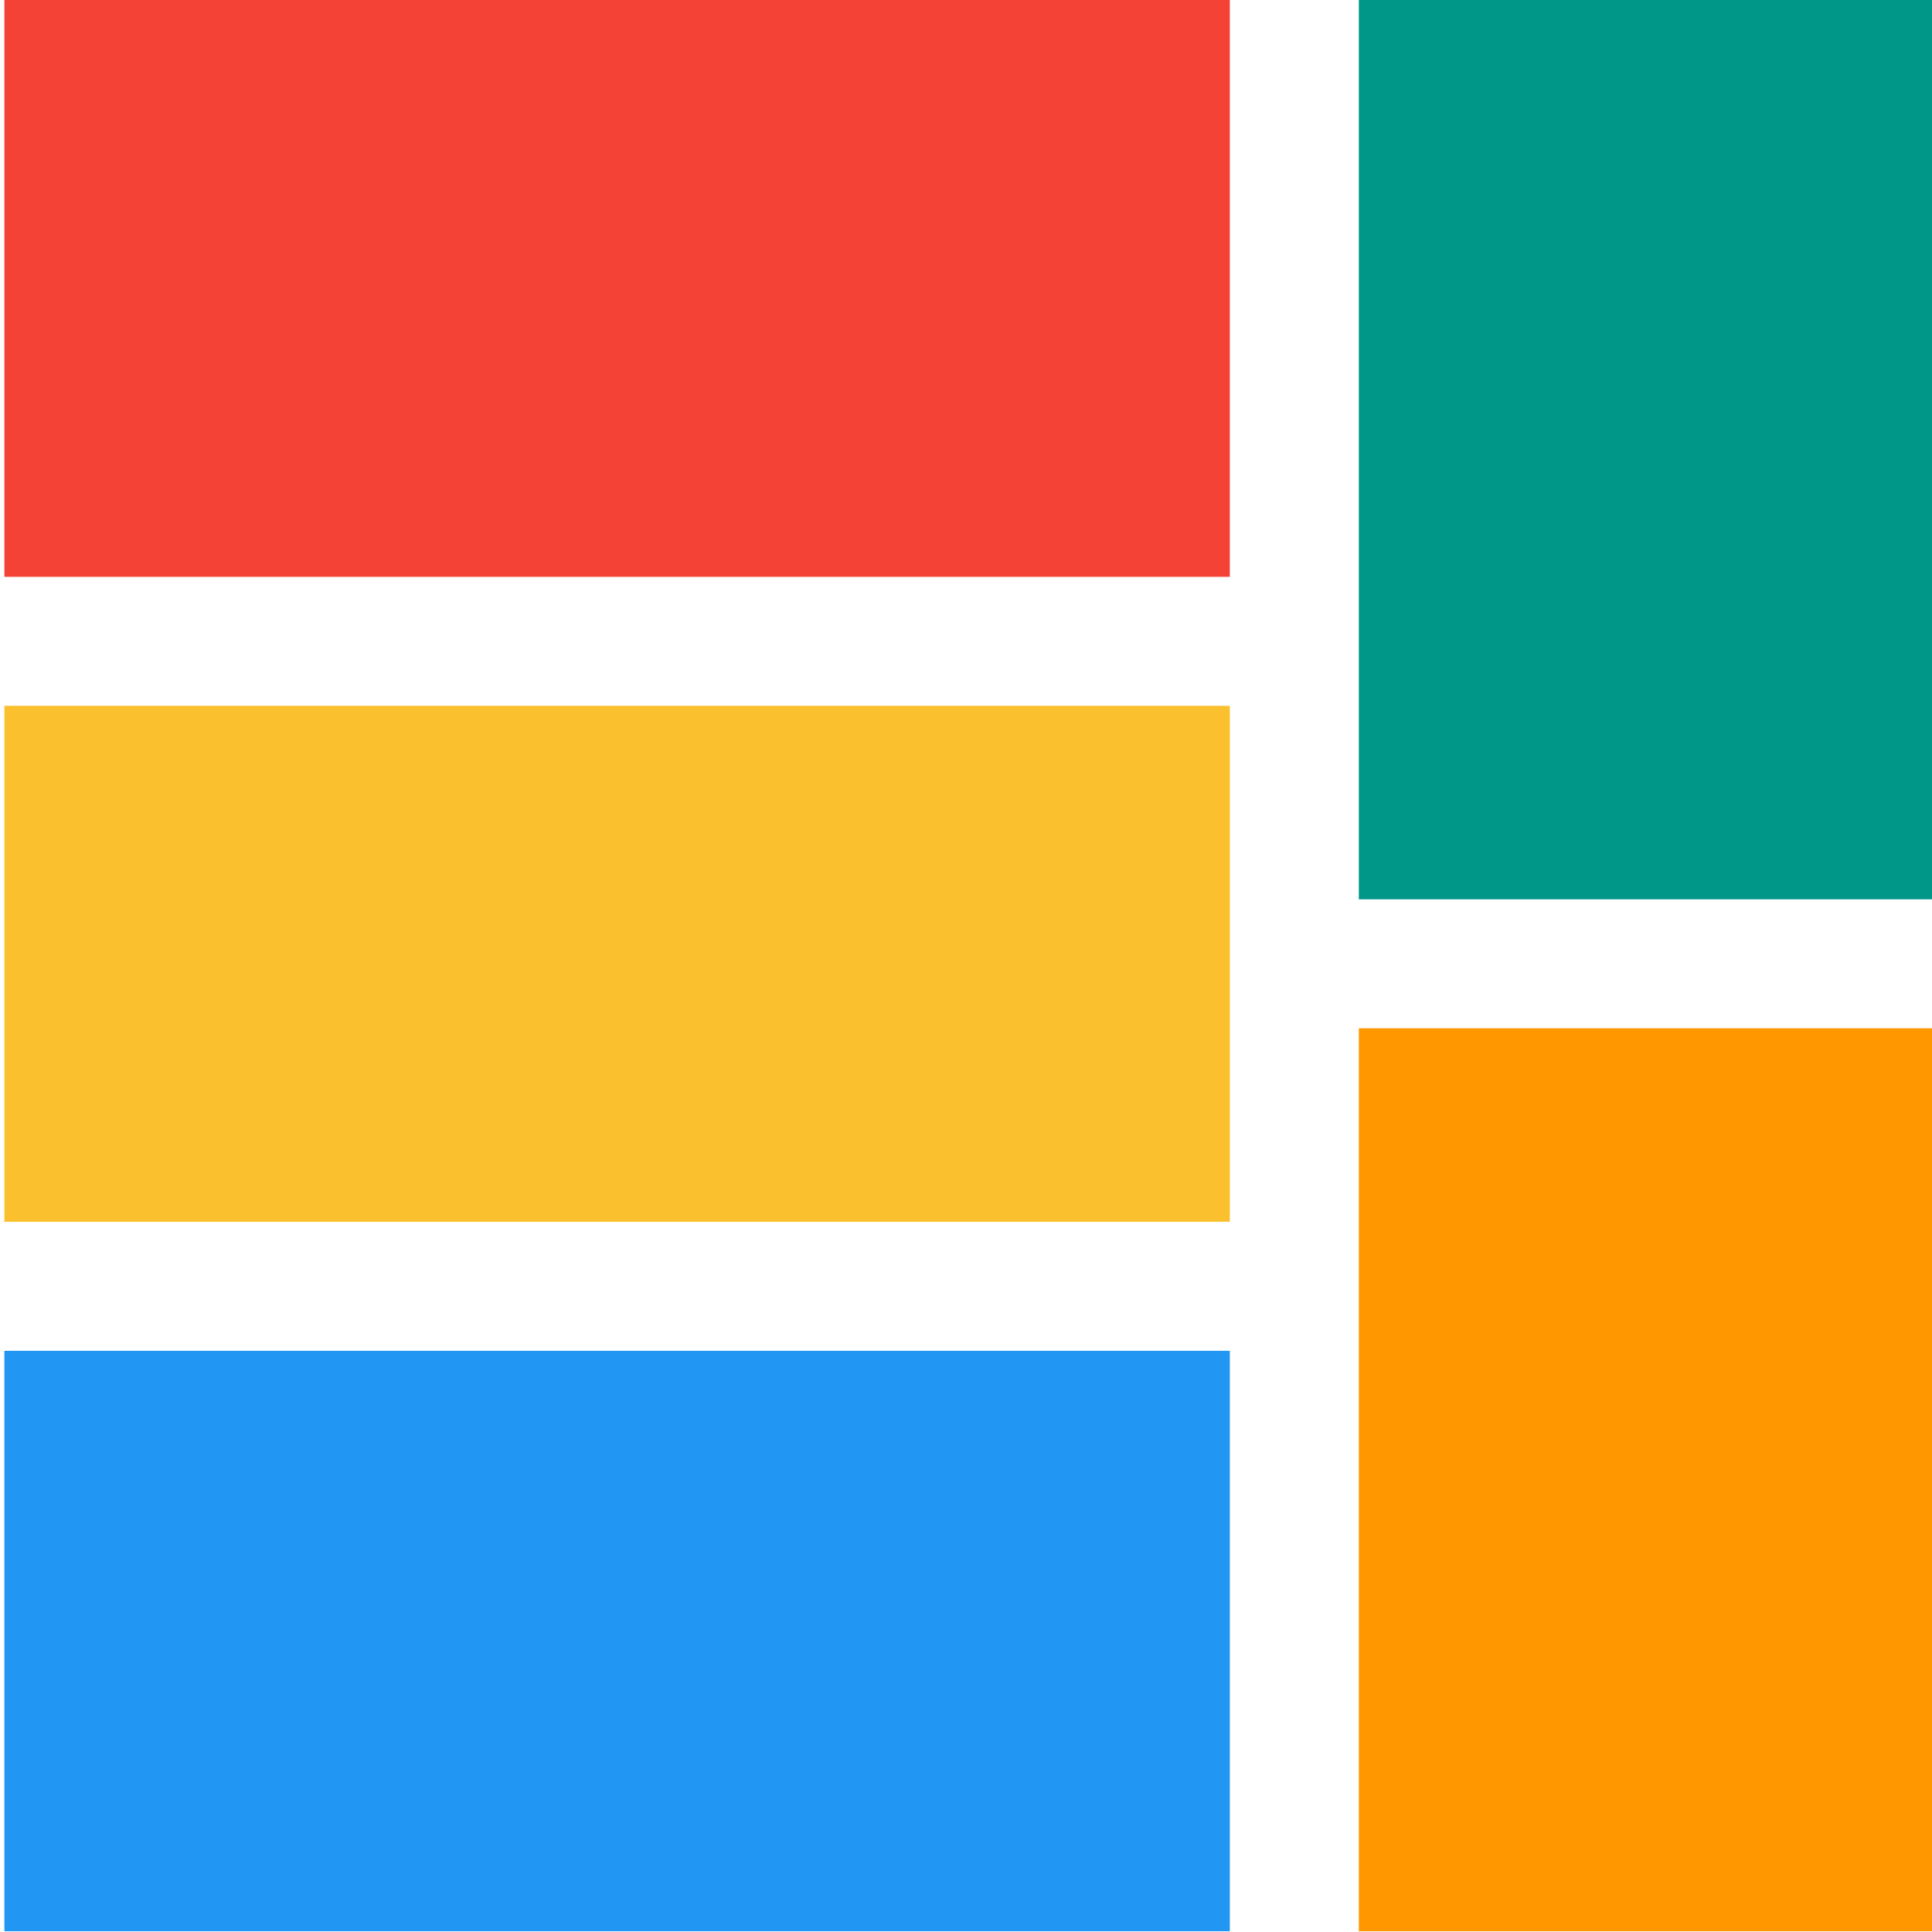 <?xml version="1.0" encoding="UTF-8" standalone="no"?>
<!-- Created with Inkscape (http://www.inkscape.org/) -->

<svg
   width="7.938mm"
   height="7.937mm"
   viewBox="0 0 7.938 7.937"
   version="1.1"
   id="svg2571"
   inkscape:version="1.1.2 (0a00cf5339, 2022-02-04, custom)"
   sodipodi:docname="drawing10.svg"
   xmlns:inkscape="http://www.inkscape.org/namespaces/inkscape"
   xmlns:sodipodi="http://sodipodi.sourceforge.net/DTD/sodipodi-0.dtd"
   xmlns="http://www.w3.org/2000/svg"
   xmlns:svg="http://www.w3.org/2000/svg">
  <sodipodi:namedview
     id="namedview2573"
     pagecolor="#ffffff"
     bordercolor="#666666"
     borderopacity="1.0"
     inkscape:pageshadow="2"
     inkscape:pageopacity="0.0"
     inkscape:pagecheckerboard="0"
     inkscape:document-units="mm"
     showgrid="false"
     inkscape:zoom="0.763461"
     inkscape:cx="130.32755"
     inkscape:cy="-121.15878"
     inkscape:window-width="1920"
     inkscape:window-height="1018"
     inkscape:window-x="-6"
     inkscape:window-y="-6"
     inkscape:window-maximized="1"
     inkscape:current-layer="layer1" />
  <defs
     id="defs2568" />
  <g
     inkscape:label="Layer 1"
     inkscape:groupmode="layer"
     id="layer1"
     transform="translate(-70.195,-180.4)">
    <g
       id="g1413"
       style="display:inline"
       transform="matrix(0.265,0,0,0.265,58.288,189.66)">
      <rect
         y="45"
         x="5"
         height="19"
         width="9"
         id="rect1483"
         style="display:inline;fill:#2196f3;fill-opacity:1;stroke-width:0.42"
         transform="rotate(-90)" />
      <rect
         y="66"
         x="21"
         height="9"
         width="14"
         id="rect1485"
         style="display:inline;fill:#009688;fill-opacity:1;stroke-width:0.42"
         transform="rotate(-90)" />
      <rect
         style="display:inline;fill:#ff9800;fill-opacity:1;stroke-width:0.42"
         id="rect1487"
         width="14"
         height="9"
         x="5"
         y="66"
         transform="rotate(-90)" />
      <rect
         style="display:inline;fill:#fbc02d;fill-opacity:1;stroke-width:0.42"
         id="rect1489"
         width="8"
         height="19"
         x="16"
         y="45"
         transform="rotate(-90)" />
      <rect
         y="45"
         x="26"
         height="19"
         width="9"
         id="rect1491"
         style="display:inline;fill:#f44336;fill-opacity:1;stroke-width:0.42"
         transform="rotate(-90)" />
    </g>
  </g>
</svg>
